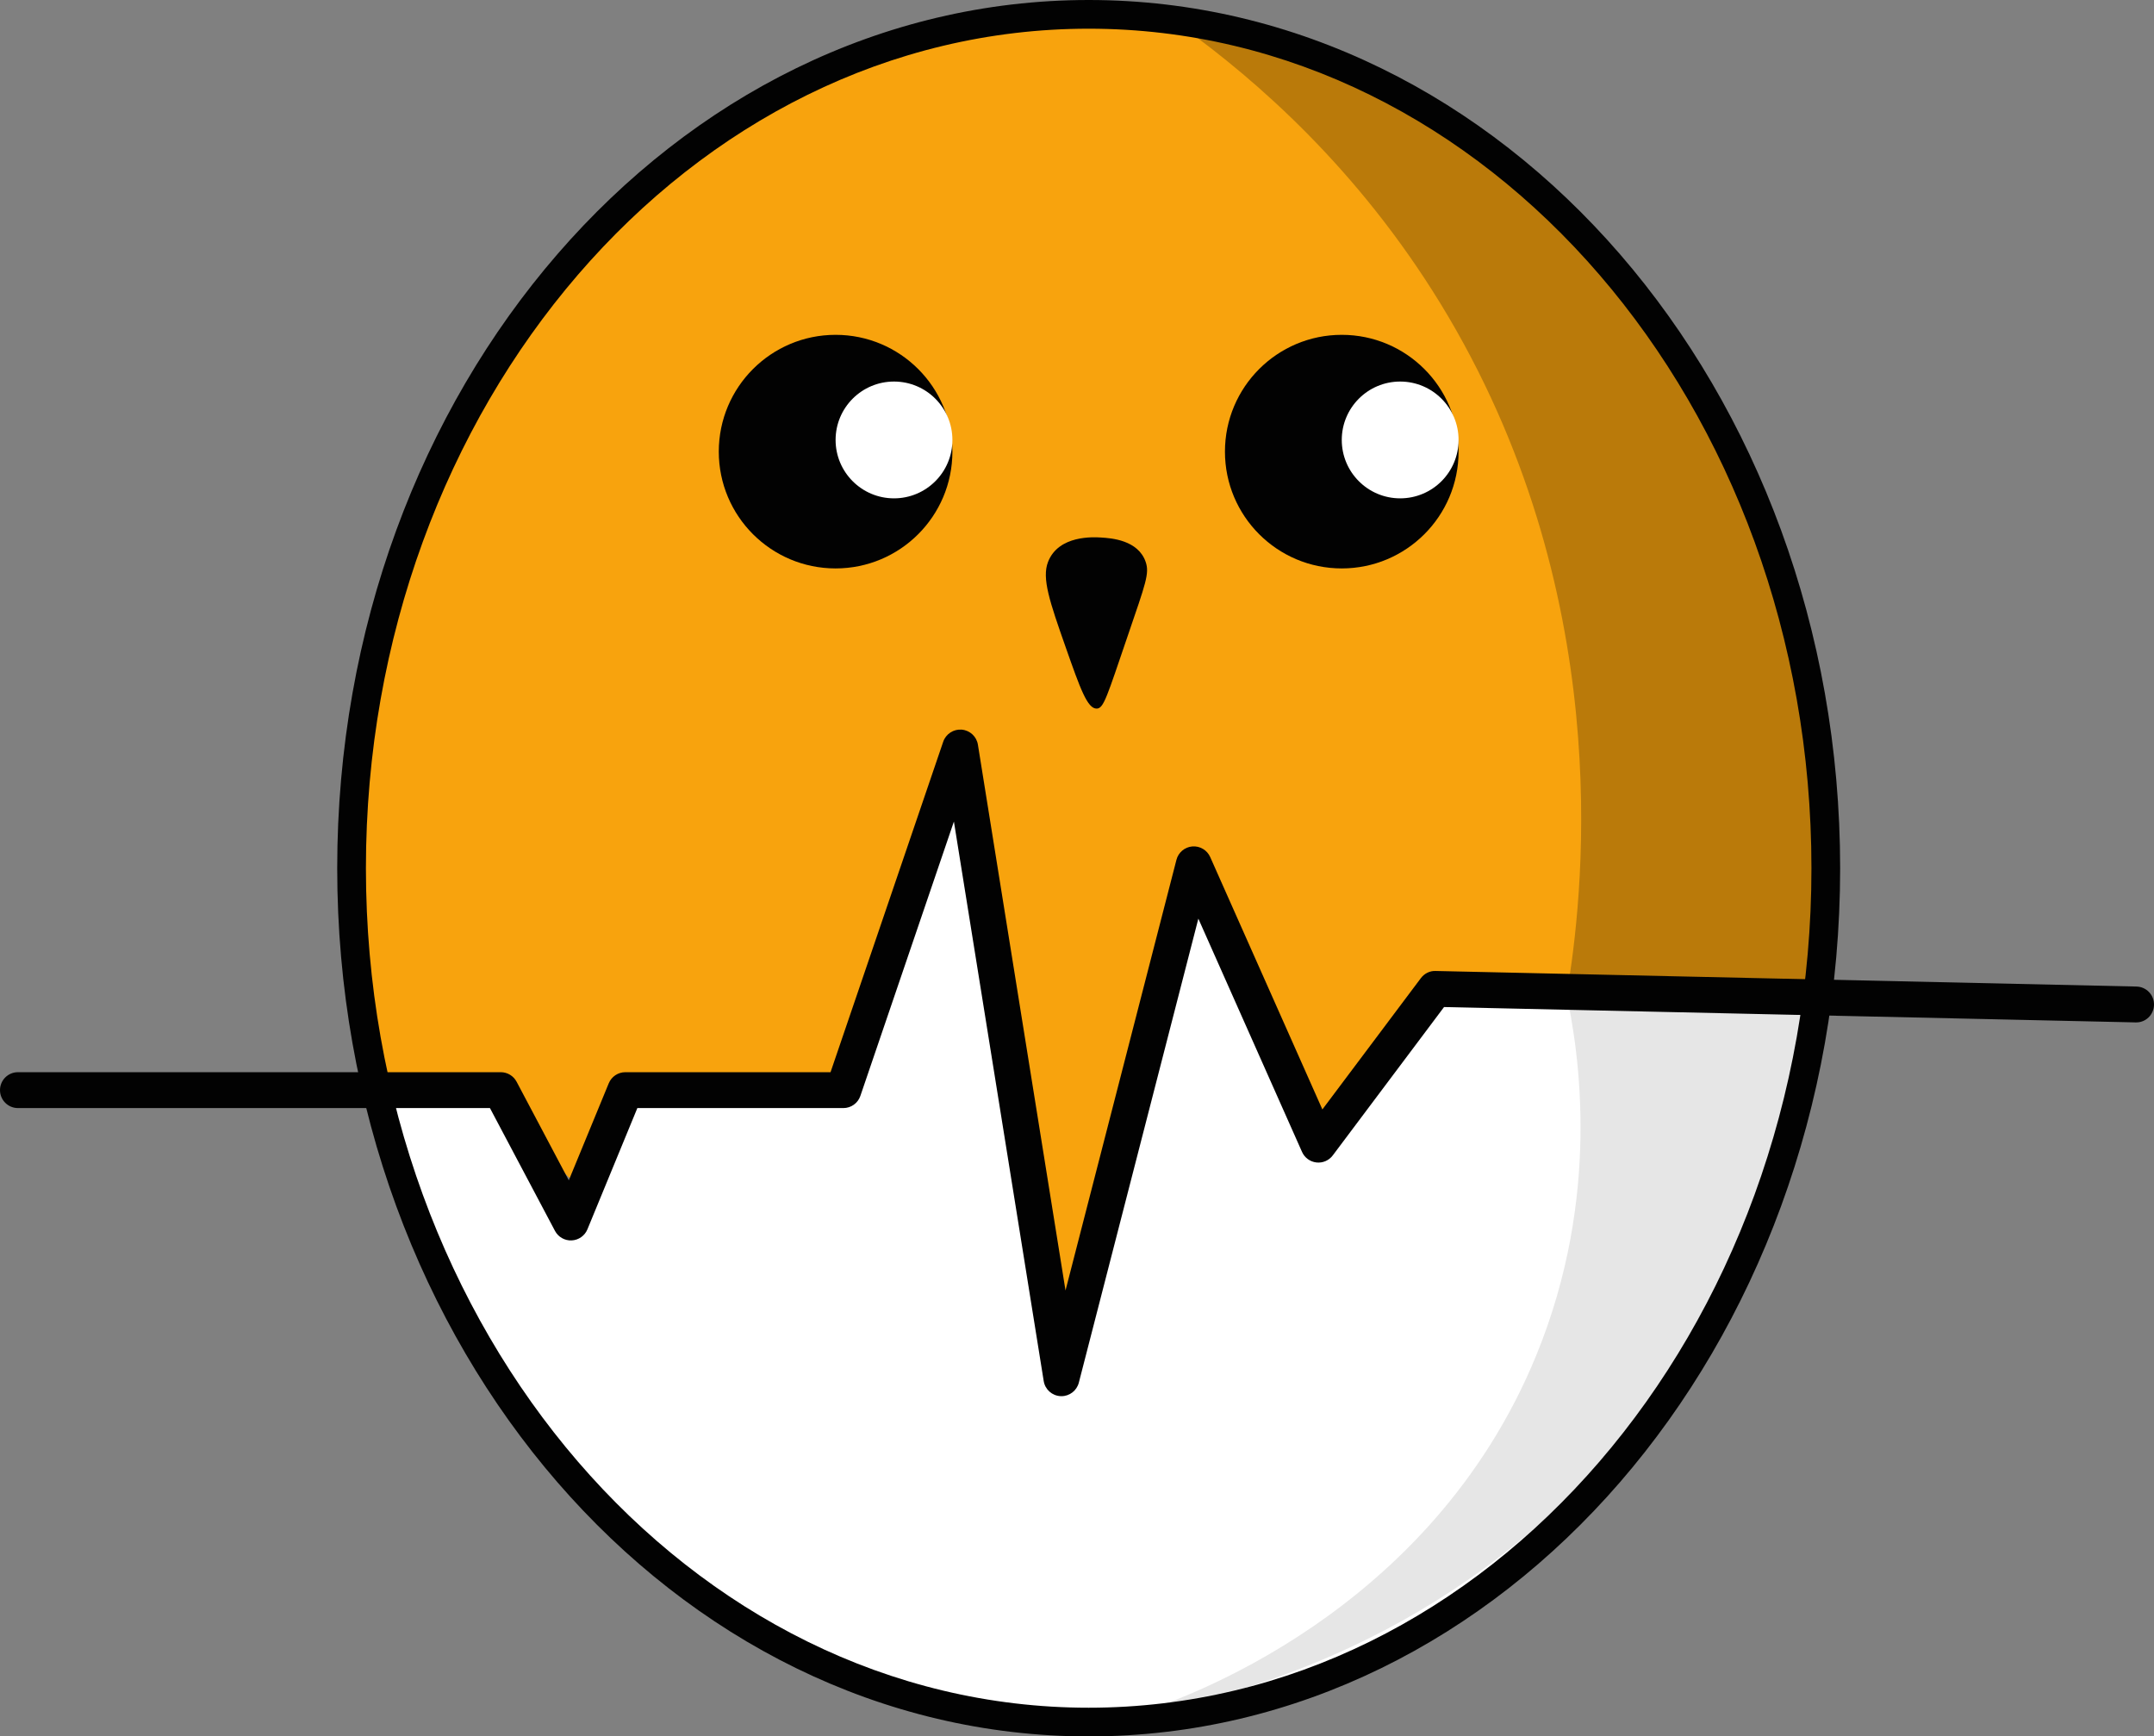 <svg version="1.1" id="图层_1" x="0px" y="0px" width="300.175px" height="242px" viewBox="0 0 300.175 242" enable-background="new 0 0 300.175 242" xml:space="preserve" xmlns="http://www.w3.org/2000/svg" xmlns:xlink="http://www.w3.org/1999/xlink" xmlns:xml="http://www.w3.org/XML/1998/namespace">
  <rect x="0" y="0" width="300.175" height="242" fill="#808080" stroke="none"/>
  <path fill="#FFFFFF" d="M52.79,151.725l17.032,0.581l8.903,17.032l9.29-17.032l28.43,0.027l17.247-44.156l14.71,82.064
	c6.289-23.193,11.711-44.936,18-68.129c6.354,12.008,10.485,24.185,16.839,36.193l16.765-20.487l52.655,0.552
	c2.057,5.558-6.71,42.71-24.516,61.806c-28.645,38.452-72.233,39.575-74.322,39.806c-7.202,0.119-41.013-2.042-69.489-29.317
	C61.786,189.069,54.16,160.455,52.79,151.725z" class="color c1"/>
  <path opacity="0.1" fill="#020202" d="M218.238,138.226c11.286,0.227,22.572,0.453,33.859,0.68
	c-0.901,9.297-5.095,40.594-31.143,67.4c-24.194,24.898-52.601,30.856-62.184,32.438c5.424-1.745,40.544-13.687,55.345-49.919
	C223.163,166.675,220.055,146.616,218.238,138.226z" class="color c2"/>
  <path fill="#F8A30D" d="M251.435,137.467c-3.286,2.371-12.568,1.211-27.626,0.353c-14.999-0.854-19.074-3.074-24.797,0
	c-9.903,5.32-9.279,18.192-14.016,18.448c-8.034,0.435-13.749-36.387-19.406-35.812c-2.41,0.245-3.51,7.121-4.313,11.937
	c-2.424,14.543-8.663,51.972-11.859,52.09c-4.713,0.173-10.735-80.472-16.171-80.305c-1.944,0.06-2.8,10.703-10.781,32.556
	c-4.067,11.137-5.768,13.639-8.625,15.193c-9.247,5.031-20.823-5.796-26.952,0c-4.526,4.28-2.354,12.311-5.39,13.022
	c-3.646,0.854-6.561-10.778-16.171-13.022c-4.001-0.934-7.993,1.133-10.086,0.508c-8-6.194-12.387-55.226,9.935-96.129
	c4.038-7.033,28.437-49.675,74.903-54.193c36.679-3.566,64.59,16.485,72.58,23.097C255.703,60.824,258.725,125.306,251.435,137.467z
	" class="color c3"/>
  <path opacity="0.25" fill="#020202" d="M164.83,3.78c10.275,7.413,24.372,19.697,35.889,38.492
	c24.5,39.98,19.976,81.104,17.906,94.548c11.27,0.23,22.539,0.46,33.809,0.69c1.866-9.063,7.854-43.578-12.105-78.825
	C215.905,15.553,171.861,5.294,164.83,3.78z" class="color c2"/>
  <path fill="#020202" d="M151.715,4c55.538,0,100.722,52.486,100.722,117s-45.184,117-100.722,117S50.993,185.514,50.993,121
	S96.177,4,151.715,4 M151.715,0C93.879,0,46.993,54.174,46.993,121s46.886,121,104.722,121s104.722-54.174,104.722-121
	S209.552,0,151.715,0L151.715,0z" class="color c2"/>
  <path fill="#020202" d="M147.918,194.581c-0.039,0-0.078-0.001-0.117-0.003c-1.183-0.055-2.165-0.932-2.352-2.101l-12.515-77.98
	l-13.036,38.238c-0.345,1.013-1.296,1.693-2.366,1.693H88.82l-6.959,16.9c-0.369,0.896-1.223,1.498-2.191,1.545
	c-0.962,0.052-1.876-0.471-2.33-1.327l-9.063-17.118H2.5c-1.381,0-2.5-1.119-2.5-2.5s1.119-2.5,2.5-2.5h67.283
	c0.926,0,1.776,0.512,2.209,1.33l7.274,13.74l5.568-13.522c0.386-0.937,1.298-1.548,2.312-1.548h28.597l15.701-46.056
	c0.371-1.087,1.443-1.778,2.578-1.685c1.144,0.098,2.075,0.961,2.257,2.095l12.208,76.066l15.458-60.016
	c0.265-1.029,1.153-1.779,2.213-1.867c1.052-0.086,2.06,0.502,2.492,1.476l15.634,35.177l13.723-18.298
	c0.484-0.645,1.245-1.032,2.056-0.999l97.668,2.17c1.38,0.03,2.475,1.174,2.444,2.555c-0.031,1.379-1.16,2.487-2.555,2.443
	l-96.383-2.141l-15.507,20.676c-0.532,0.71-1.398,1.085-2.281,0.984c-0.881-0.1-1.643-0.659-2.003-1.469l-14.448-32.509
	l-16.658,64.673C150.052,193.813,149.053,194.581,147.918,194.581z" class="color c2"/>
  <circle fill="#020202" cx="116.446" cy="62.942" r="16.278" class="color c2"/>
  <circle fill="#FFFFFF" cx="124.585" cy="61.314" r="8.139" class="color c1"/>
  <circle fill="#020202" cx="186.984" cy="62.942" r="16.278" class="color c2"/>
  <circle fill="#FFFFFF" cx="195.123" cy="61.314" r="8.139" class="color c1"/>
  <path fill="#020202" d="M159.66,78.319c0.545,1.595,0.009,2.944-2.475,10.217c-2.942,8.617-3.367,10.171-4.331,10.217
	c-1.314,0.062-2.32-2.797-4.331-8.514c-2.25-6.396-3.356-9.64-2.475-11.919c1.465-3.786,6.4-3.471,7.424-3.406
	C154.814,74.999,158.609,75.241,159.66,78.319z" class="color c2"/>
</svg>